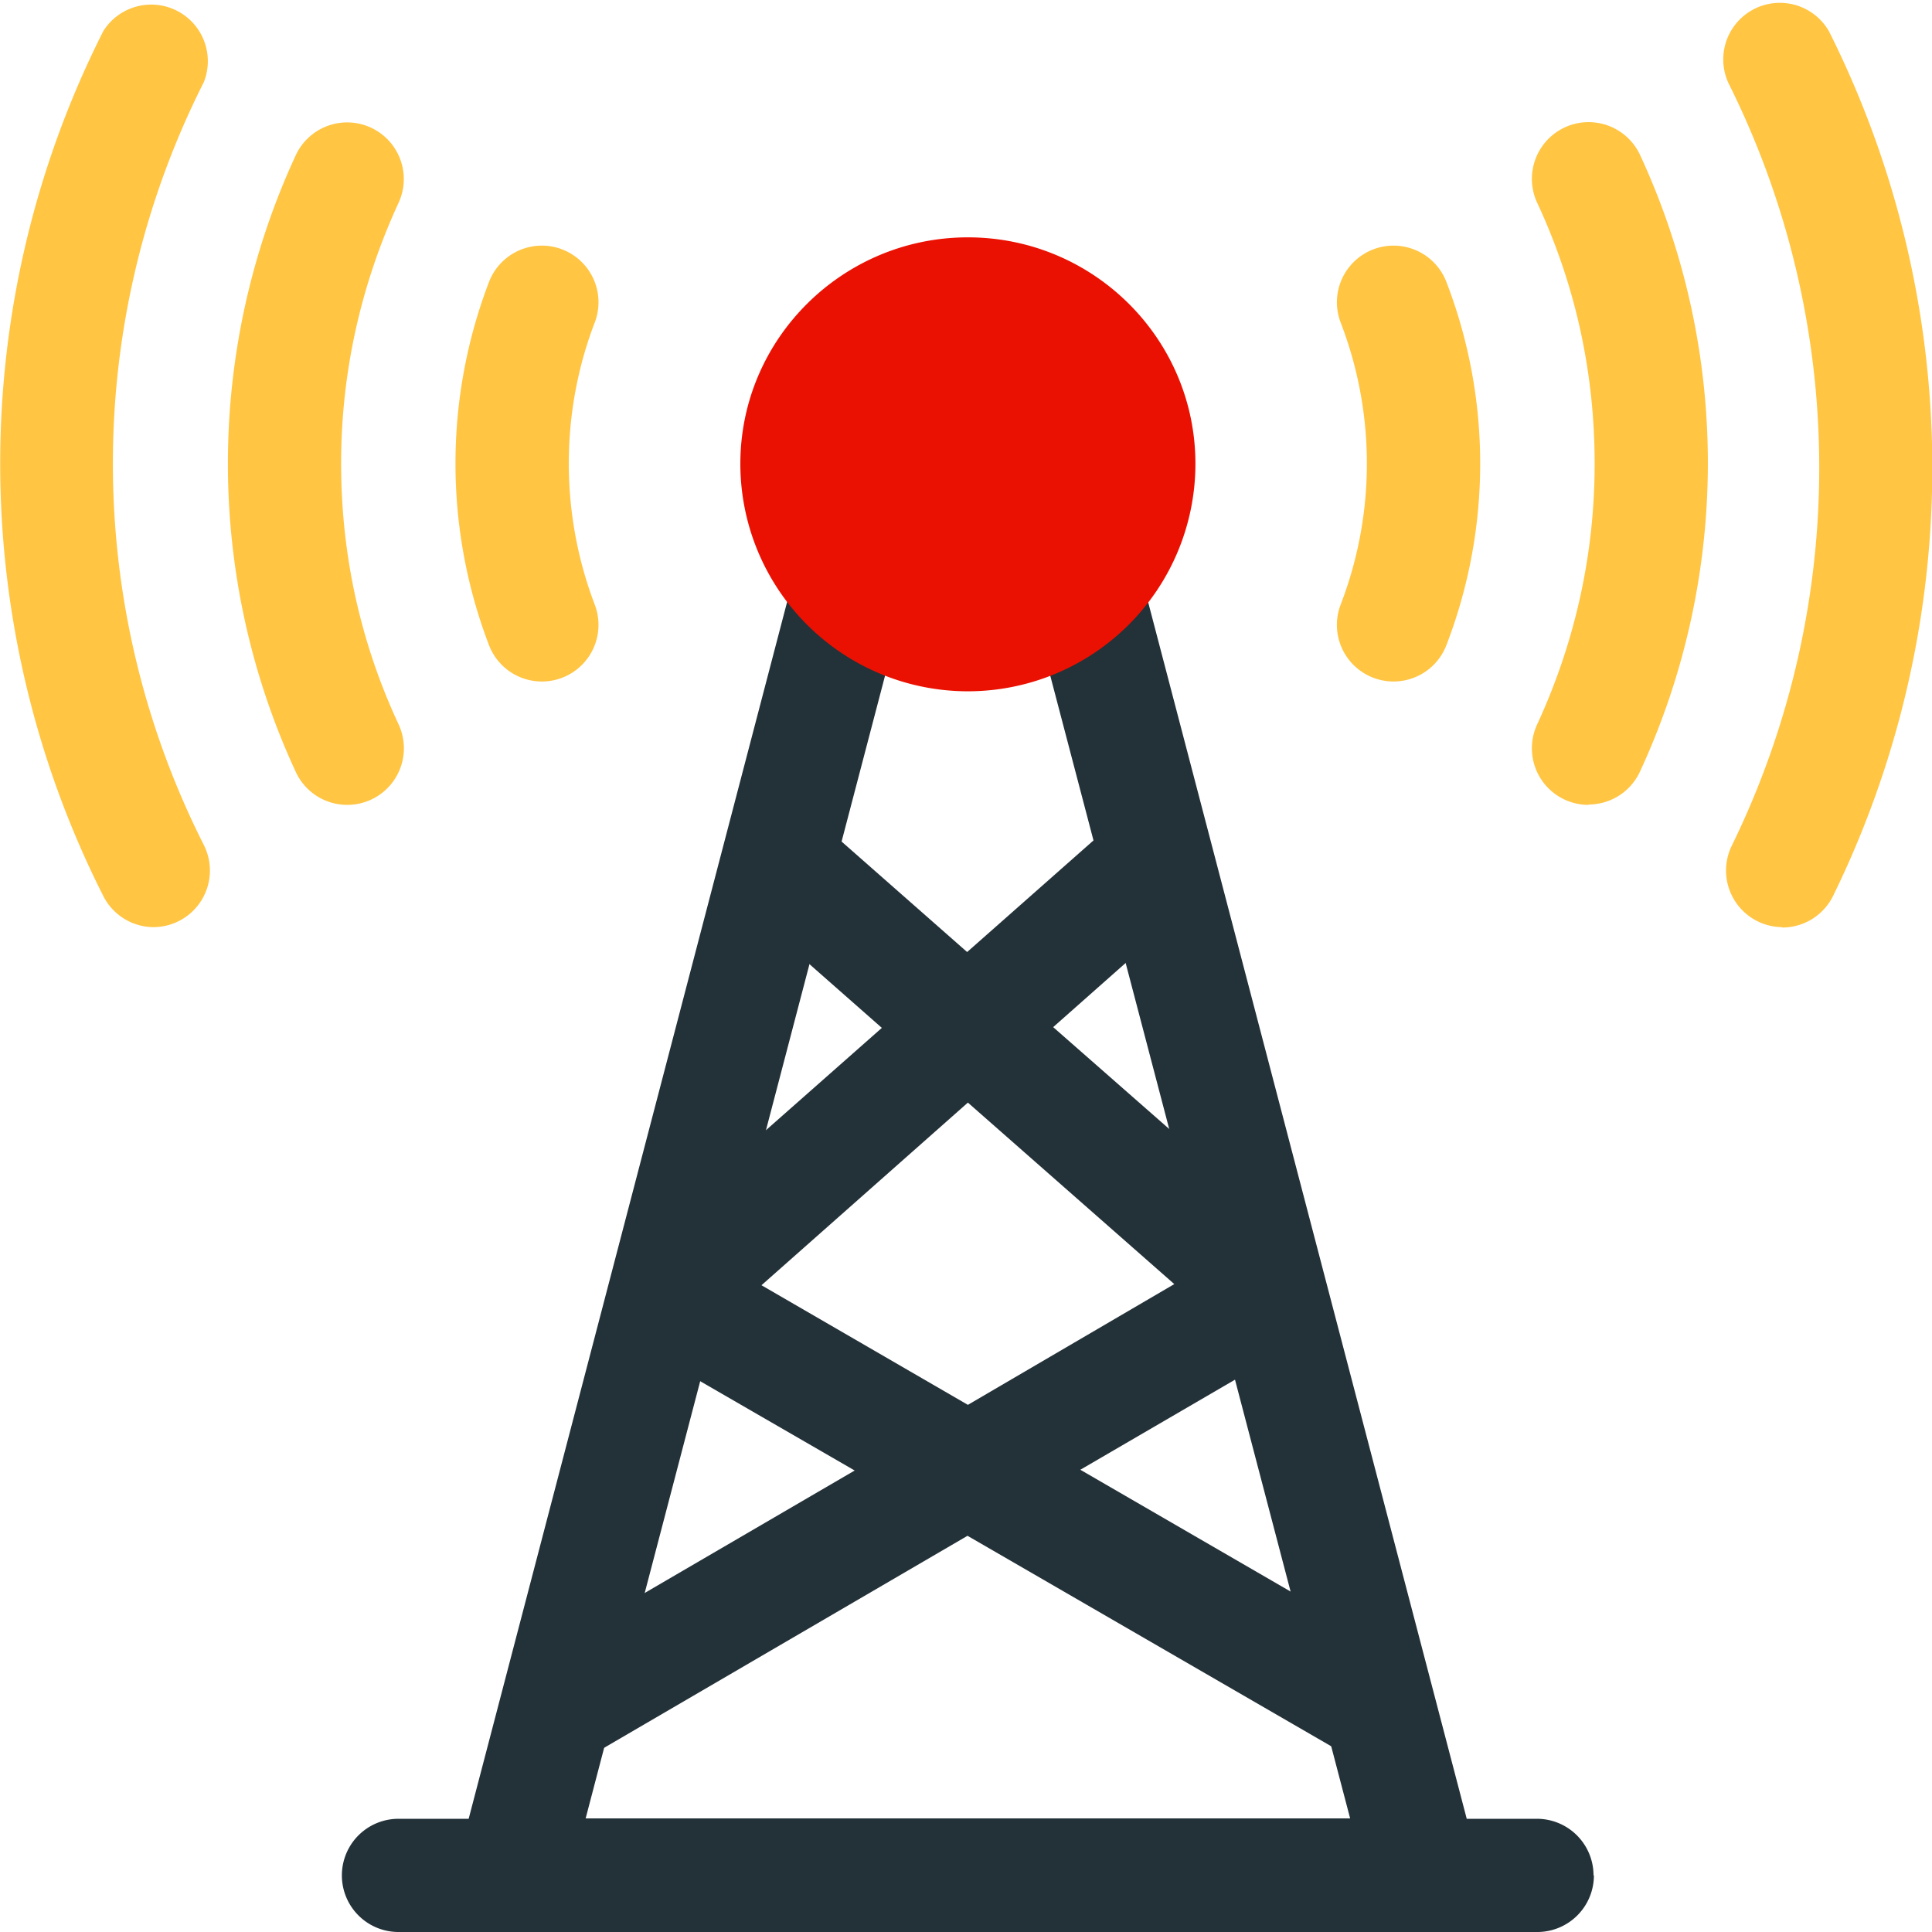<svg viewBox="0 0 512 512"
     width="64"
     height="64"
     xmlns="http://www.w3.org/2000/svg">
  <path d="M348.1 425.3l-61.8-35.8 45.5-26.5-15.1-57.8-37.6-33 23.5-20.8L294 219l-37.7 33.3-37.5-33-8.5 32.5 23.4 20.6-37.5 33.1-15.2 57.9 45.5 26.3-61.9 36.1-10.7 41 102.5-59.8 102.3 59.2zm-91.6-53l-54.7-31.7 54.7-48.4 54.7 48.1zm0 0" fill="#233138"/>
  <path d="M422.4 497a15 15 0 01-15 15H105.6a15 15 0 010-30h18.6l86.1-329c6.2 9.4 15.1 16.7 25.6 20.9l-80.7 308h202.6L277 174a55.6 55.6 0 0025.6-20.8l86.1 328.8h18.6a15 15 0 0115 15zm0 0" fill="#233138"/>
  <path d="M256.5 62.9c-33.2 0-60.3 26.9-60.3 60a60.2 60.2 0 00120.6 0c0-33.1-27-60-60.3-60zm0 0" fill="#eb1102"/>
  <g fill="#ffc543">
    <path d="M92 213.3a15 15 0 01-13.6-8.7c-24-51.7-24-111.7 0-163.5a15 15 0 1127.2 12.7c-10 21.7-15.2 45-15.2 69 0 24.2 5.1 47.4 15.2 69.1A15 15 0 0192 213.3zm0 0"/>
    <path d="M40.7 245.7a15 15 0 01-13.3-8.2 254 254 0 010-229.3A15 15 0 0154 21.8a224 224 0 000 202.1 15 15 0 01-13.4 21.8zm0 0M129.6 171a134.8 134.8 0 010-96.3 15 15 0 1128 10.8c-8.9 23.2-9.4 50 0 74.7a15 15 0 11-28 10.8zm0 0"/>
  </g>
  <path d="M421 213.3a15 15 0 01-13.6-21.4c10-21.7 15.2-45 15.2-69 0-24.2-5.1-47.4-15.2-69.1A15 15 0 11434.6 41c24 51.7 24 111.7 0 163.5a15 15 0 01-13.6 8.7zm0 0" fill="#ffc543"/>
  <path d="M472.2 245.7A15 15 0 01459 224a228 228 0 00-1-202.1 15 15 0 0126.7-13.6 258 258 0 011 229.3 15 15 0 01-13.4 8.2zm0 0M369.3 180.6a15 15 0 01-14-20.4 104 104 0 000-74.7 15 15 0 0128-10.8 133.8 133.8 0 010 96.3 15 15 0 01-14 9.6zm0 0" fill="#ffc543"/>
</svg>
